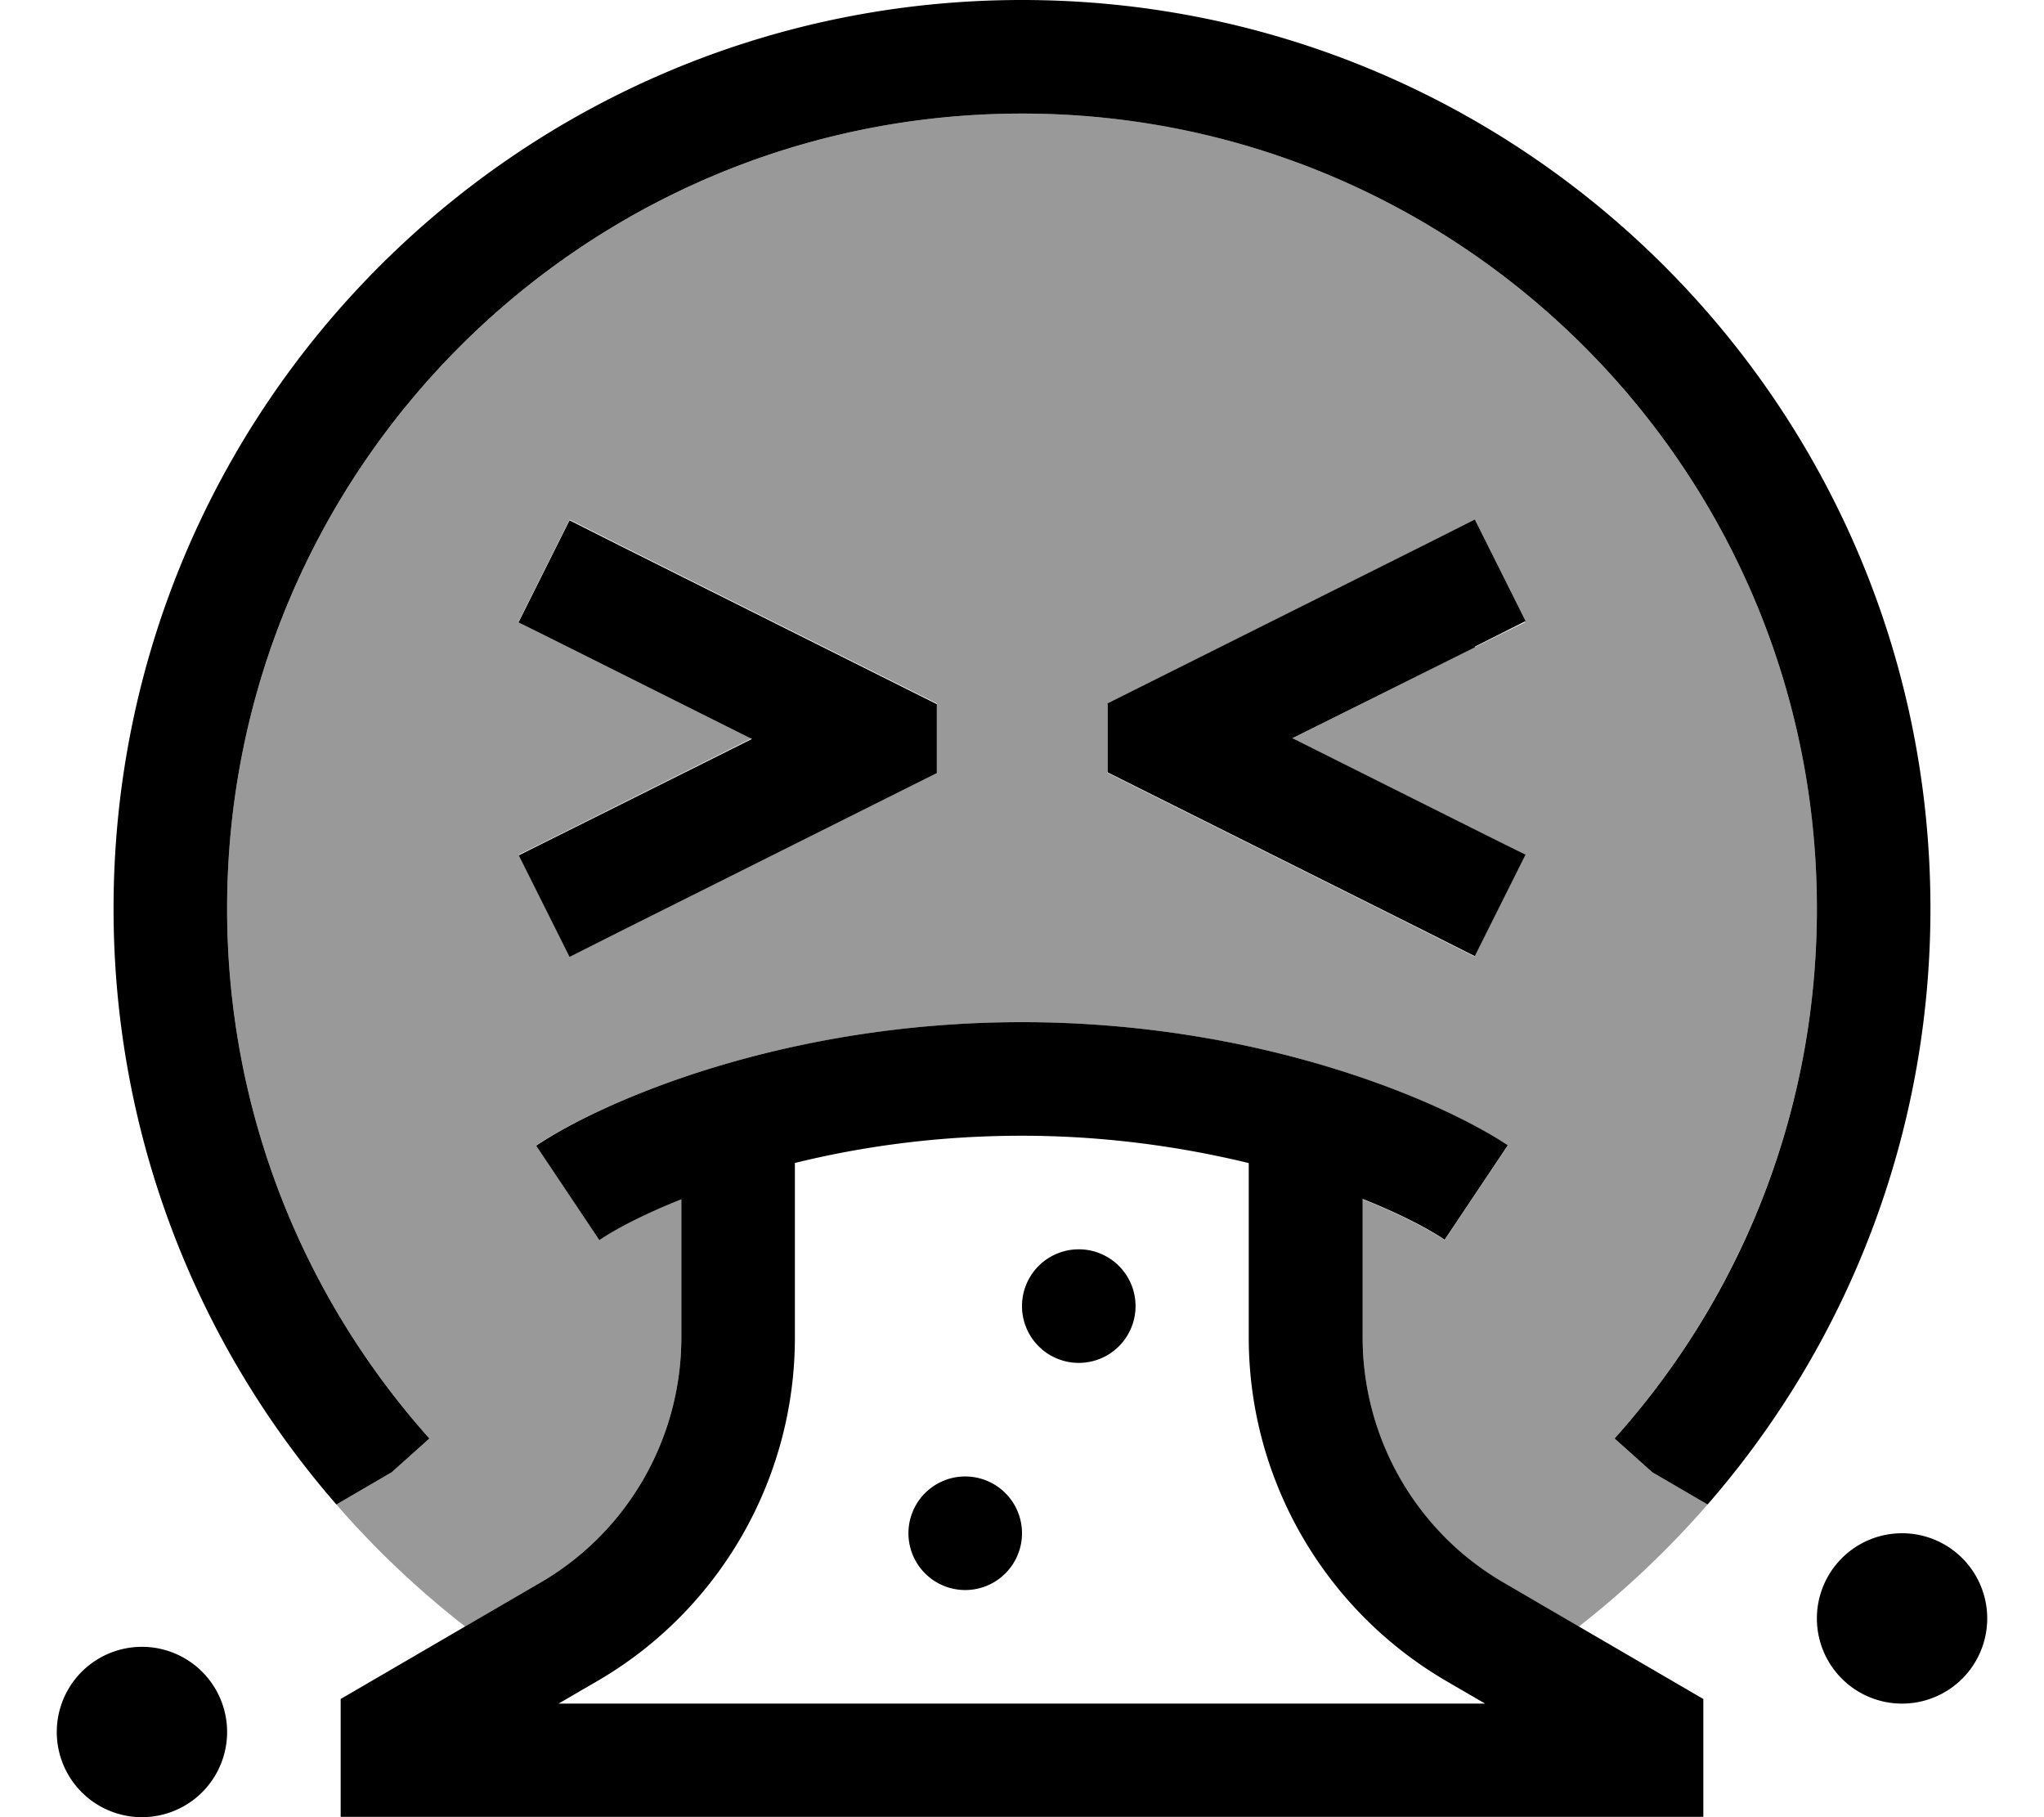 <svg xmlns="http://www.w3.org/2000/svg" viewBox="0 0 576 512"><!--! Font Awesome Pro 7.0.0 by @fontawesome - https://fontawesome.com License - https://fontawesome.com/license (Commercial License) Copyright 2025 Fonticons, Inc. --><path style="fill:currentColor;opacity:.4" d="M64 256C64 132.3 164.3 32 288 32S512 132.3 512 256c0 57.4-21.6 109.7-57 149.3l10.6 9.5 15.6 9.1c-11 12.6-23.1 24.1-36.3 34.4L423.7 446c-24.6-14.3-39.7-40.6-39.7-69.1l0-39c10.8 4.3 18.7 8.5 23.1 11.5l17.8-26.6C406.3 310.3 355.2 288 288 288s-118.3 22.3-136.9 34.7l17.8 26.6c4.4-3 12.3-7.2 23.1-11.5l0 39c0 28.5-15.1 54.8-39.7 69.1l-21.2 12.4c-13.2-10.3-25.4-21.8-36.3-34.4l15.6-9.1 10.6-9.5C85.6 365.7 64 313.4 64 256zm82.2-80.8c3.4 1.7 25.3 12.6 65.7 32.8-40.4 20.2-62.3 31.2-65.7 32.8l14.3 28.6 14.3-7.2 80-40 9.2-4.6 0-19.4-9.2-4.6-80-40-14.3-7.2-14.3 28.6zM312 198.3l0 19.4 9.2 4.6 80 40 14.3 7.2 14.3-28.6c-3.4-1.7-25.3-12.6-65.7-32.8 40.4-20.2 62.3-31.2 65.7-32.8l-14.3-28.6-14.3 7.2-80 40-9.2 4.6z"/><path style="fill:currentColor;opacity:1" d="M288 32c-123.7 0-224 100.3-224 224 0 57.4 21.6 109.7 57 149.3l-10.6 9.5-15.6 9.1C55.7 379 32 320.2 32 256 32 114.6 146.6 0 288 0S544 114.6 544 256c0 64.2-23.7 123-62.8 167.9l-15.6-9.1-10.6-9.5c35.5-39.6 57-91.9 57-149.3 0-123.7-100.3-224-224-224zM146.2 175.2l14.3-28.6 14.3 7.2 80 40 9.2 4.6 0 19.4-9.2 4.6-80 40-14.3 7.2-14.3-28.6c3.4-1.7 25.3-12.6 65.7-32.8-40.4-20.2-62.3-31.2-65.7-32.8zm269.4 7.2L364.2 208c40.4 20.2 62.3 31.2 65.7 32.8l-14.3 28.6-14.3-7.2-80-40-9.2-4.6 0-19.4 9.2-4.6 80-40 14.3-7.2 14.3 28.6-14.3 7.2zM40 464a24 24 0 1 1 0 48 24 24 0 1 1 0-48zm472-8a24 24 0 1 1 48 0 24 24 0 1 1 -48 0zM224 327.7l0 49.2c0 39.8-21.2 76.7-55.6 96.7l-11 6.4 261.1 0-11-6.4c-34.4-20.1-55.6-56.9-55.6-96.7l0-49.2c-18.2-4.4-39.8-7.7-64-7.7s-45.8 3.2-64 7.7zm-32 10.2c-10.8 4.3-18.7 8.5-23.1 11.5l-17.8-26.6C169.7 310.3 220.8 288 288 288s118.3 22.3 136.9 34.7l-17.8 26.6c-4.4-3-12.3-7.2-23.1-11.5l0 39c0 28.5 15.1 54.8 39.7 69.1l48.4 28.2 7.9 4.6 0 33.2-384 0 0-33.2 7.9-4.6 48.4-28.2c24.6-14.3 39.7-40.6 39.7-69.1l0-39zM304 384a16 16 0 1 1 0-32 16 16 0 1 1 0 32zm-48 48a16 16 0 1 1 32 0 16 16 0 1 1 -32 0z"/></svg>
